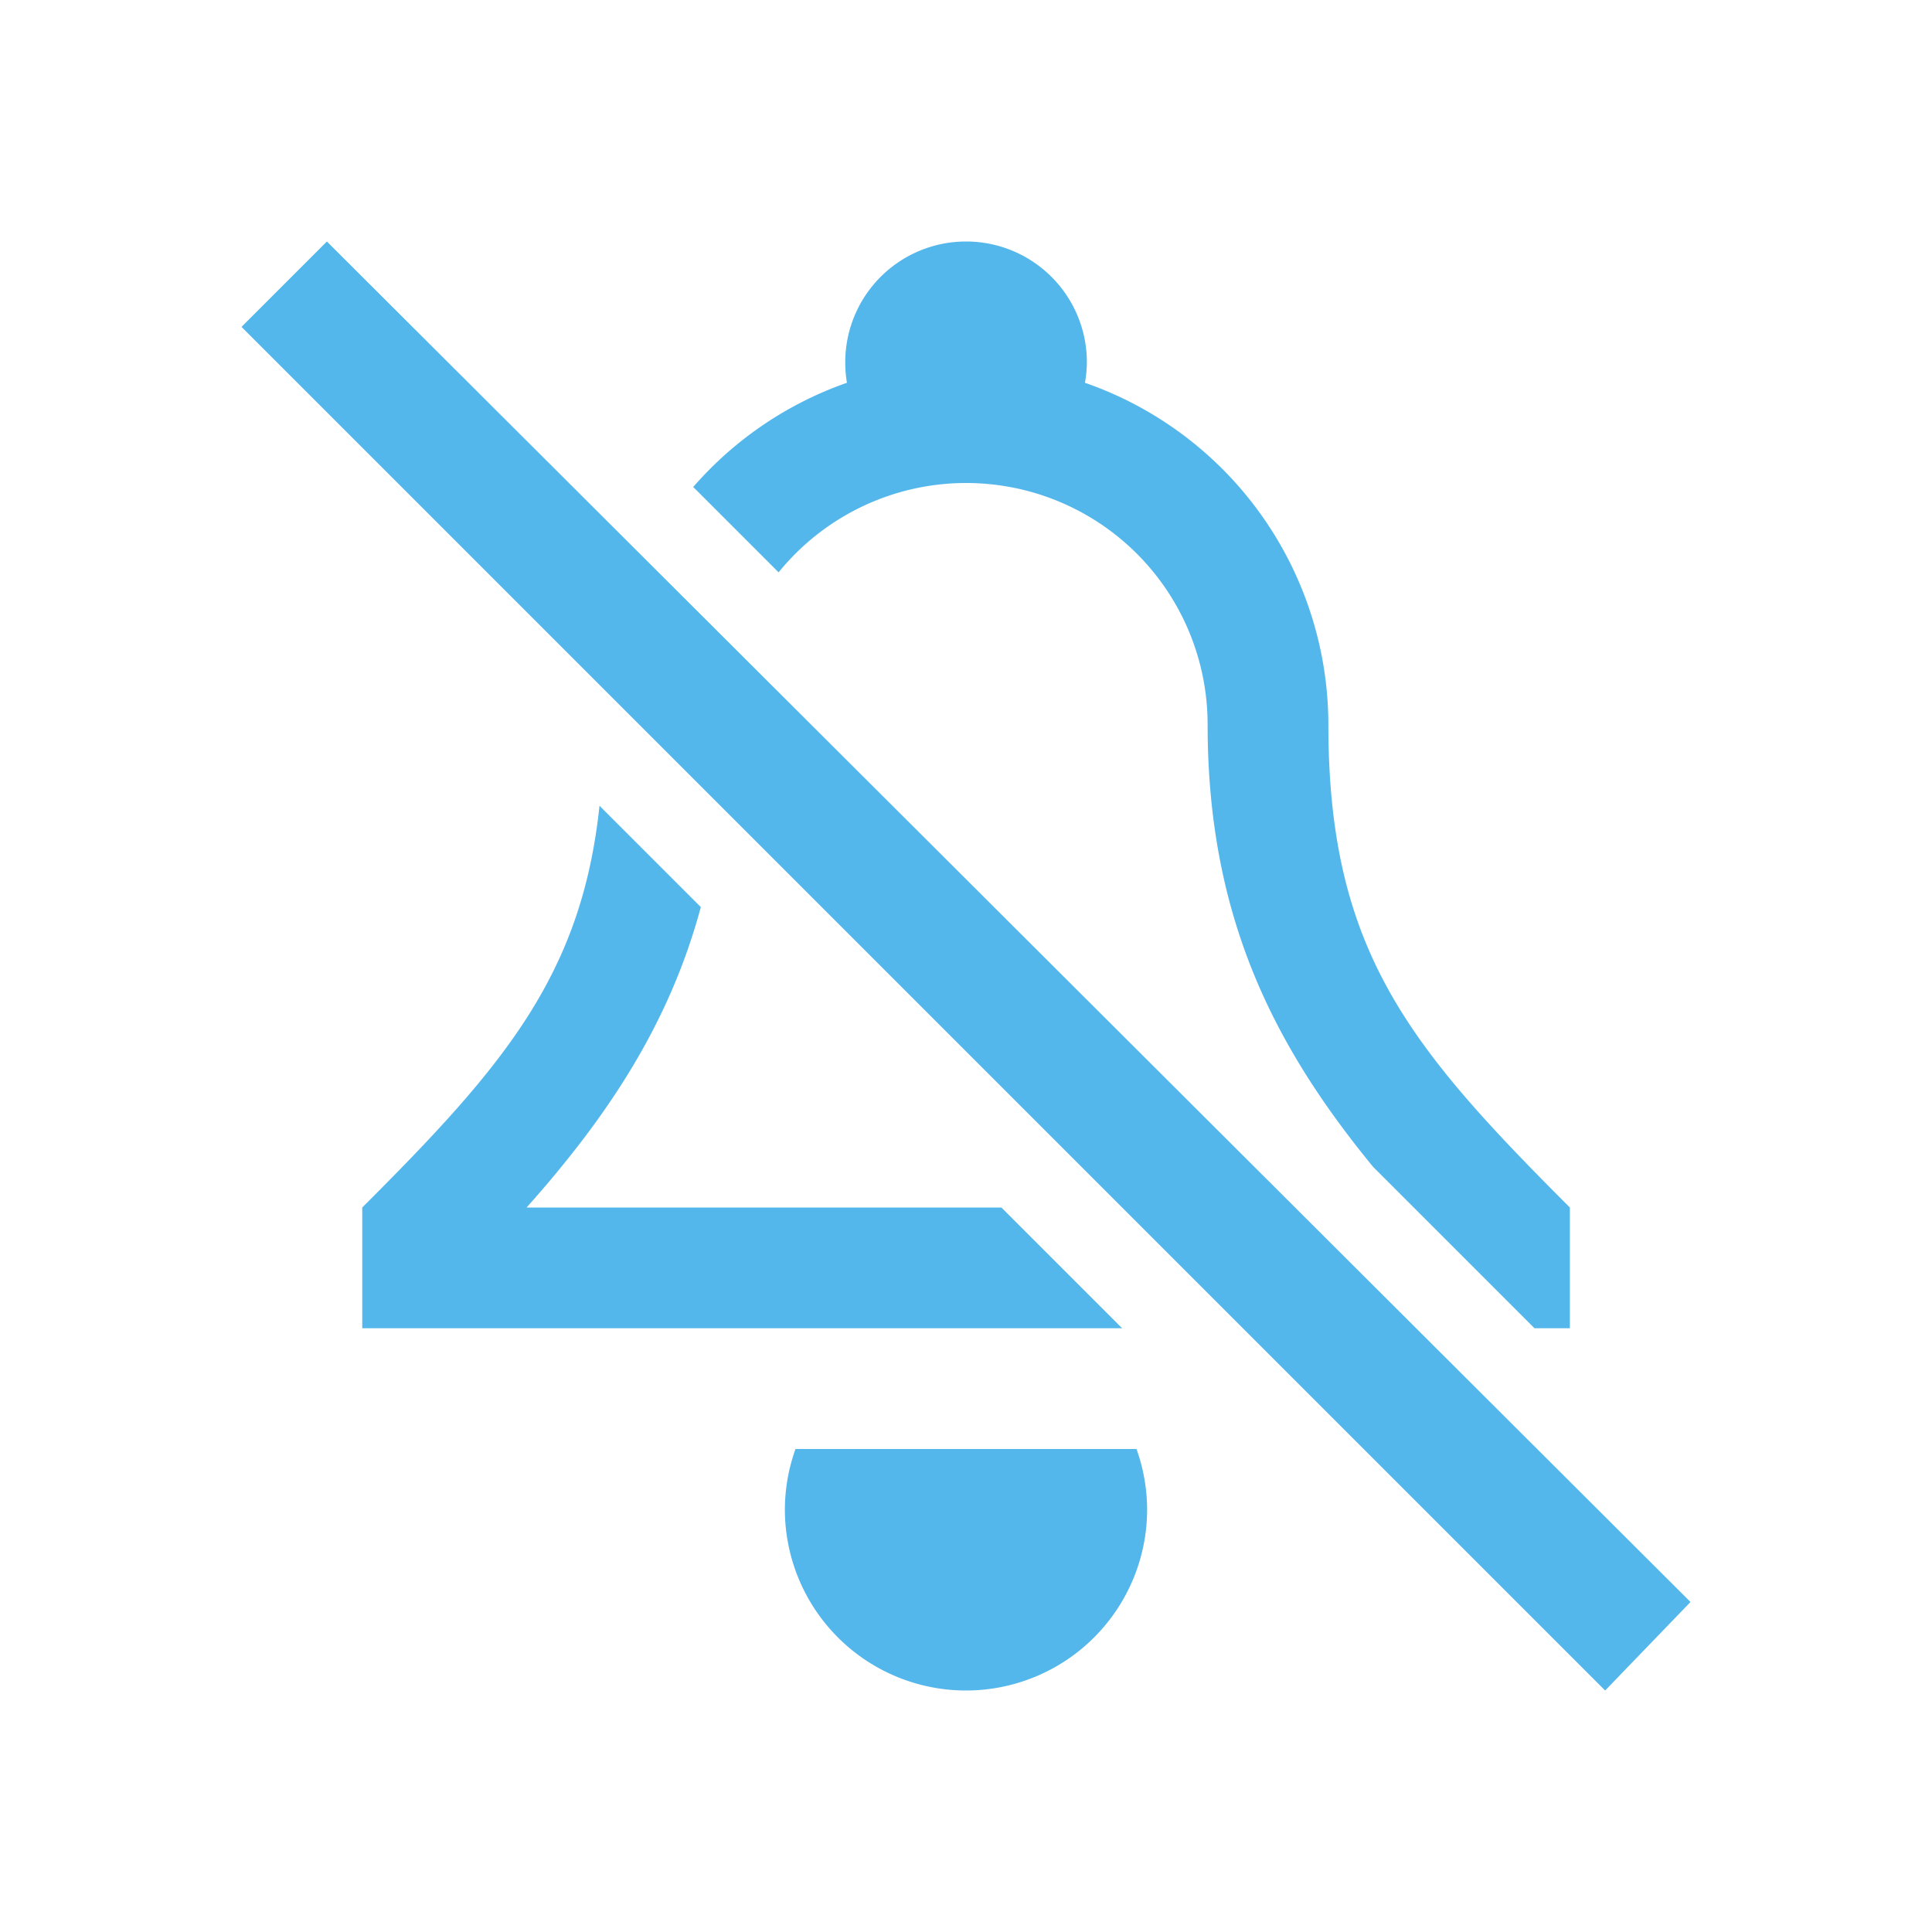 <svg xmlns="http://www.w3.org/2000/svg" version="1.1" viewBox="0 0 16 16">
    <style id="current-color-scheme" type="text/css" color="#53b7ec" fill="#53b7ec" style="">.ColorScheme-Text {
            color:#232629;
        }
        .ColorScheme-NegativeText {
            color:#da4453;
        }</style>
    <circle cx="9.148" cy="2.5" r="0" color="#53b7ec" fill="#53b7ec" style=""/>
    <path class="ColorScheme-NegativeText" d="M 2,2.707 2.707,2 14,13.267 13.293,14 Z" fill="#53b7ec" color="#53b7ec" style=""/>
    <path d="m8 2a1 1 0 0 0-1 1 1 1 0 0 0 0.014 0.17 3 3 0 0 0-1.273 0.863l0.707 0.707a2 2 0 0 1 1.553-0.74 2 2 0 0 1 2 2c0 1.585 0.543 2.655 1.371 3.664l1.336 1.336h0.293v-1c-1.336-1.336-2-2.132-2-4a3 3 0 0 0-2.016-2.83 1 1 0 0 0 0.016-0.17 1 1 0 0 0-1-1zm-3.035 4.672c-0.149 1.41-0.801 2.165-1.965 3.328v1h6.293l-1-1h-2.293-1.639c0.674-0.756 1.183-1.524 1.443-2.488l-0.84-0.84zm1.623 5.328a1.5 1.5 0 0 0-0.088 0.5 1.5 1.5 0 0 0 1.5 1.5 1.5 1.5 0 0 0 1.5-1.5 1.5 1.5 0 0 0-0.088-0.5h-2.824z" class="ColorScheme-Text" fill="#53b7ec" color="#53b7ec" style=""/>
</svg>